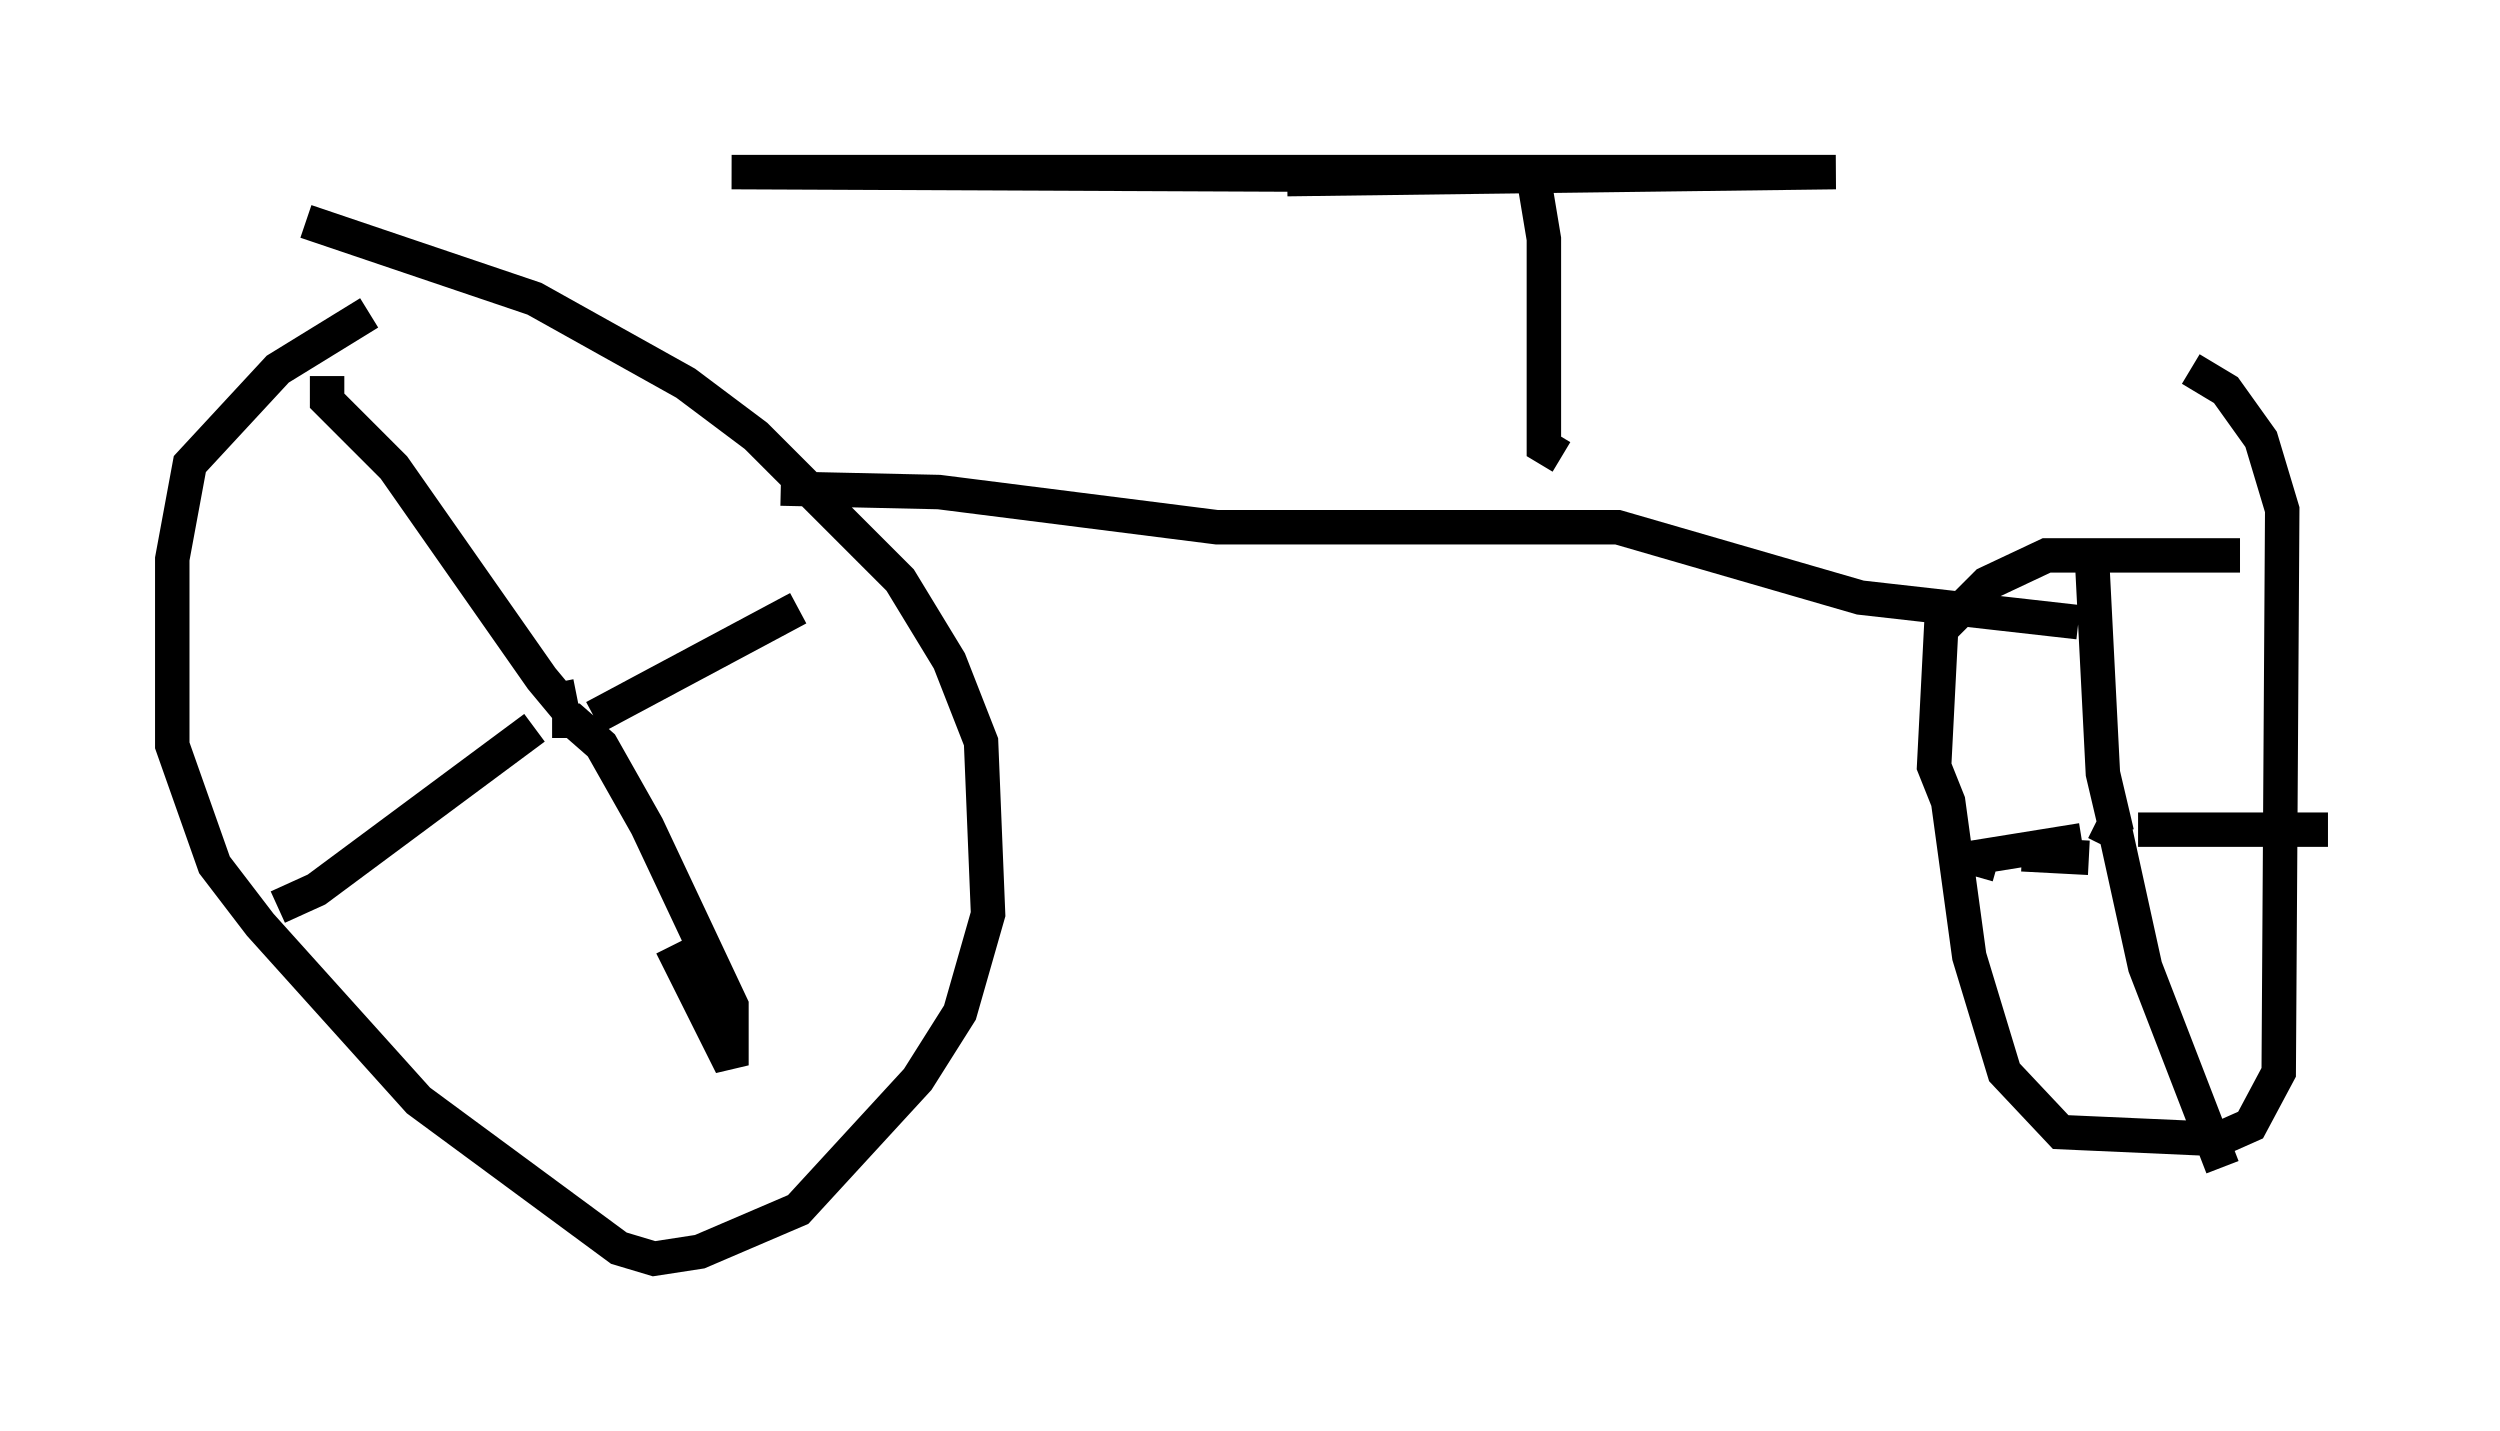 <?xml version="1.0" encoding="utf-8" ?>
<svg baseProfile="full" height="41.544" version="1.1" width="72.578" xmlns="http://www.w3.org/2000/svg" xmlns:ev="http://www.w3.org/2001/xml-events" xmlns:xlink="http://www.w3.org/1999/xlink"><defs /><rect fill="white" height="41.544" width="72.578" x="0" y="0" /><path d="M12.861, 8.879 m-2.144, 0.204 l-2.654, 1.633 -2.552, 2.756 l-0.51, 2.756 0.0, 5.41 l1.225, 3.471 1.327, 1.735 l4.594, 5.104 5.819, 4.288 l1.021, 0.306 1.327, -0.204 l2.858, -1.225 3.471, -3.777 l1.225, -1.94 0.817, -2.858 l-0.204, -5.002 -0.919, -2.348 l-1.429, -2.348 -4.185, -4.185 l-2.042, -1.531 -4.39, -2.45 l-6.635, -2.246 m8.371, 14.394 l5.921, -3.165 m-7.656, 3.471 l-6.329, 4.696 -1.123, 0.51 m7.963, -5.41 l0.613, 0.0 0.817, 0.715 l1.327, 2.348 2.45, 5.206 l0.0, 1.735 -1.735, -3.471 m-2.756, -7.248 l-0.51, 0.102 -0.51, -0.613 l-4.288, -6.125 -1.94, -1.94 l0.0, -0.715 m55.534, 5.206 l-5.615, 0.0 -1.735, 0.817 l-1.327, 1.327 -0.204, 3.981 l0.408, 1.021 0.613, 4.492 l1.021, 3.369 1.633, 1.735 l4.594, 0.204 0.919, -0.408 l0.817, -1.531 0.102, -16.334 l-0.613, -2.042 -1.021, -1.429 l-1.021, -0.613 m-2.756, 13.169 l0.613, 0.306 m0.0, 0.0 l-0.408, -1.735 -0.306, -6.023 m-0.102, 8.473 l-1.94, -0.102 m3.369, -0.715 l5.513, 0.0 m-7.146, 0.306 l-3.165, 0.51 0.715, 0.204 m3.369, -1.225 l0.919, 4.185 2.246, 5.819 m-41.855, -19.702 l4.594, 0.102 8.065, 1.021 l11.638, 0.0 7.044, 2.042 l6.329, 0.715 m-15.006, -4.798 l-0.51, -0.306 0.0, -6.023 l-0.306, -1.838 m0.0, 0.0 l-23.275, -0.102 32.055, 0.0 l-15.925, 0.204 " fill="none" stroke="black" stroke-width="1" /></svg>